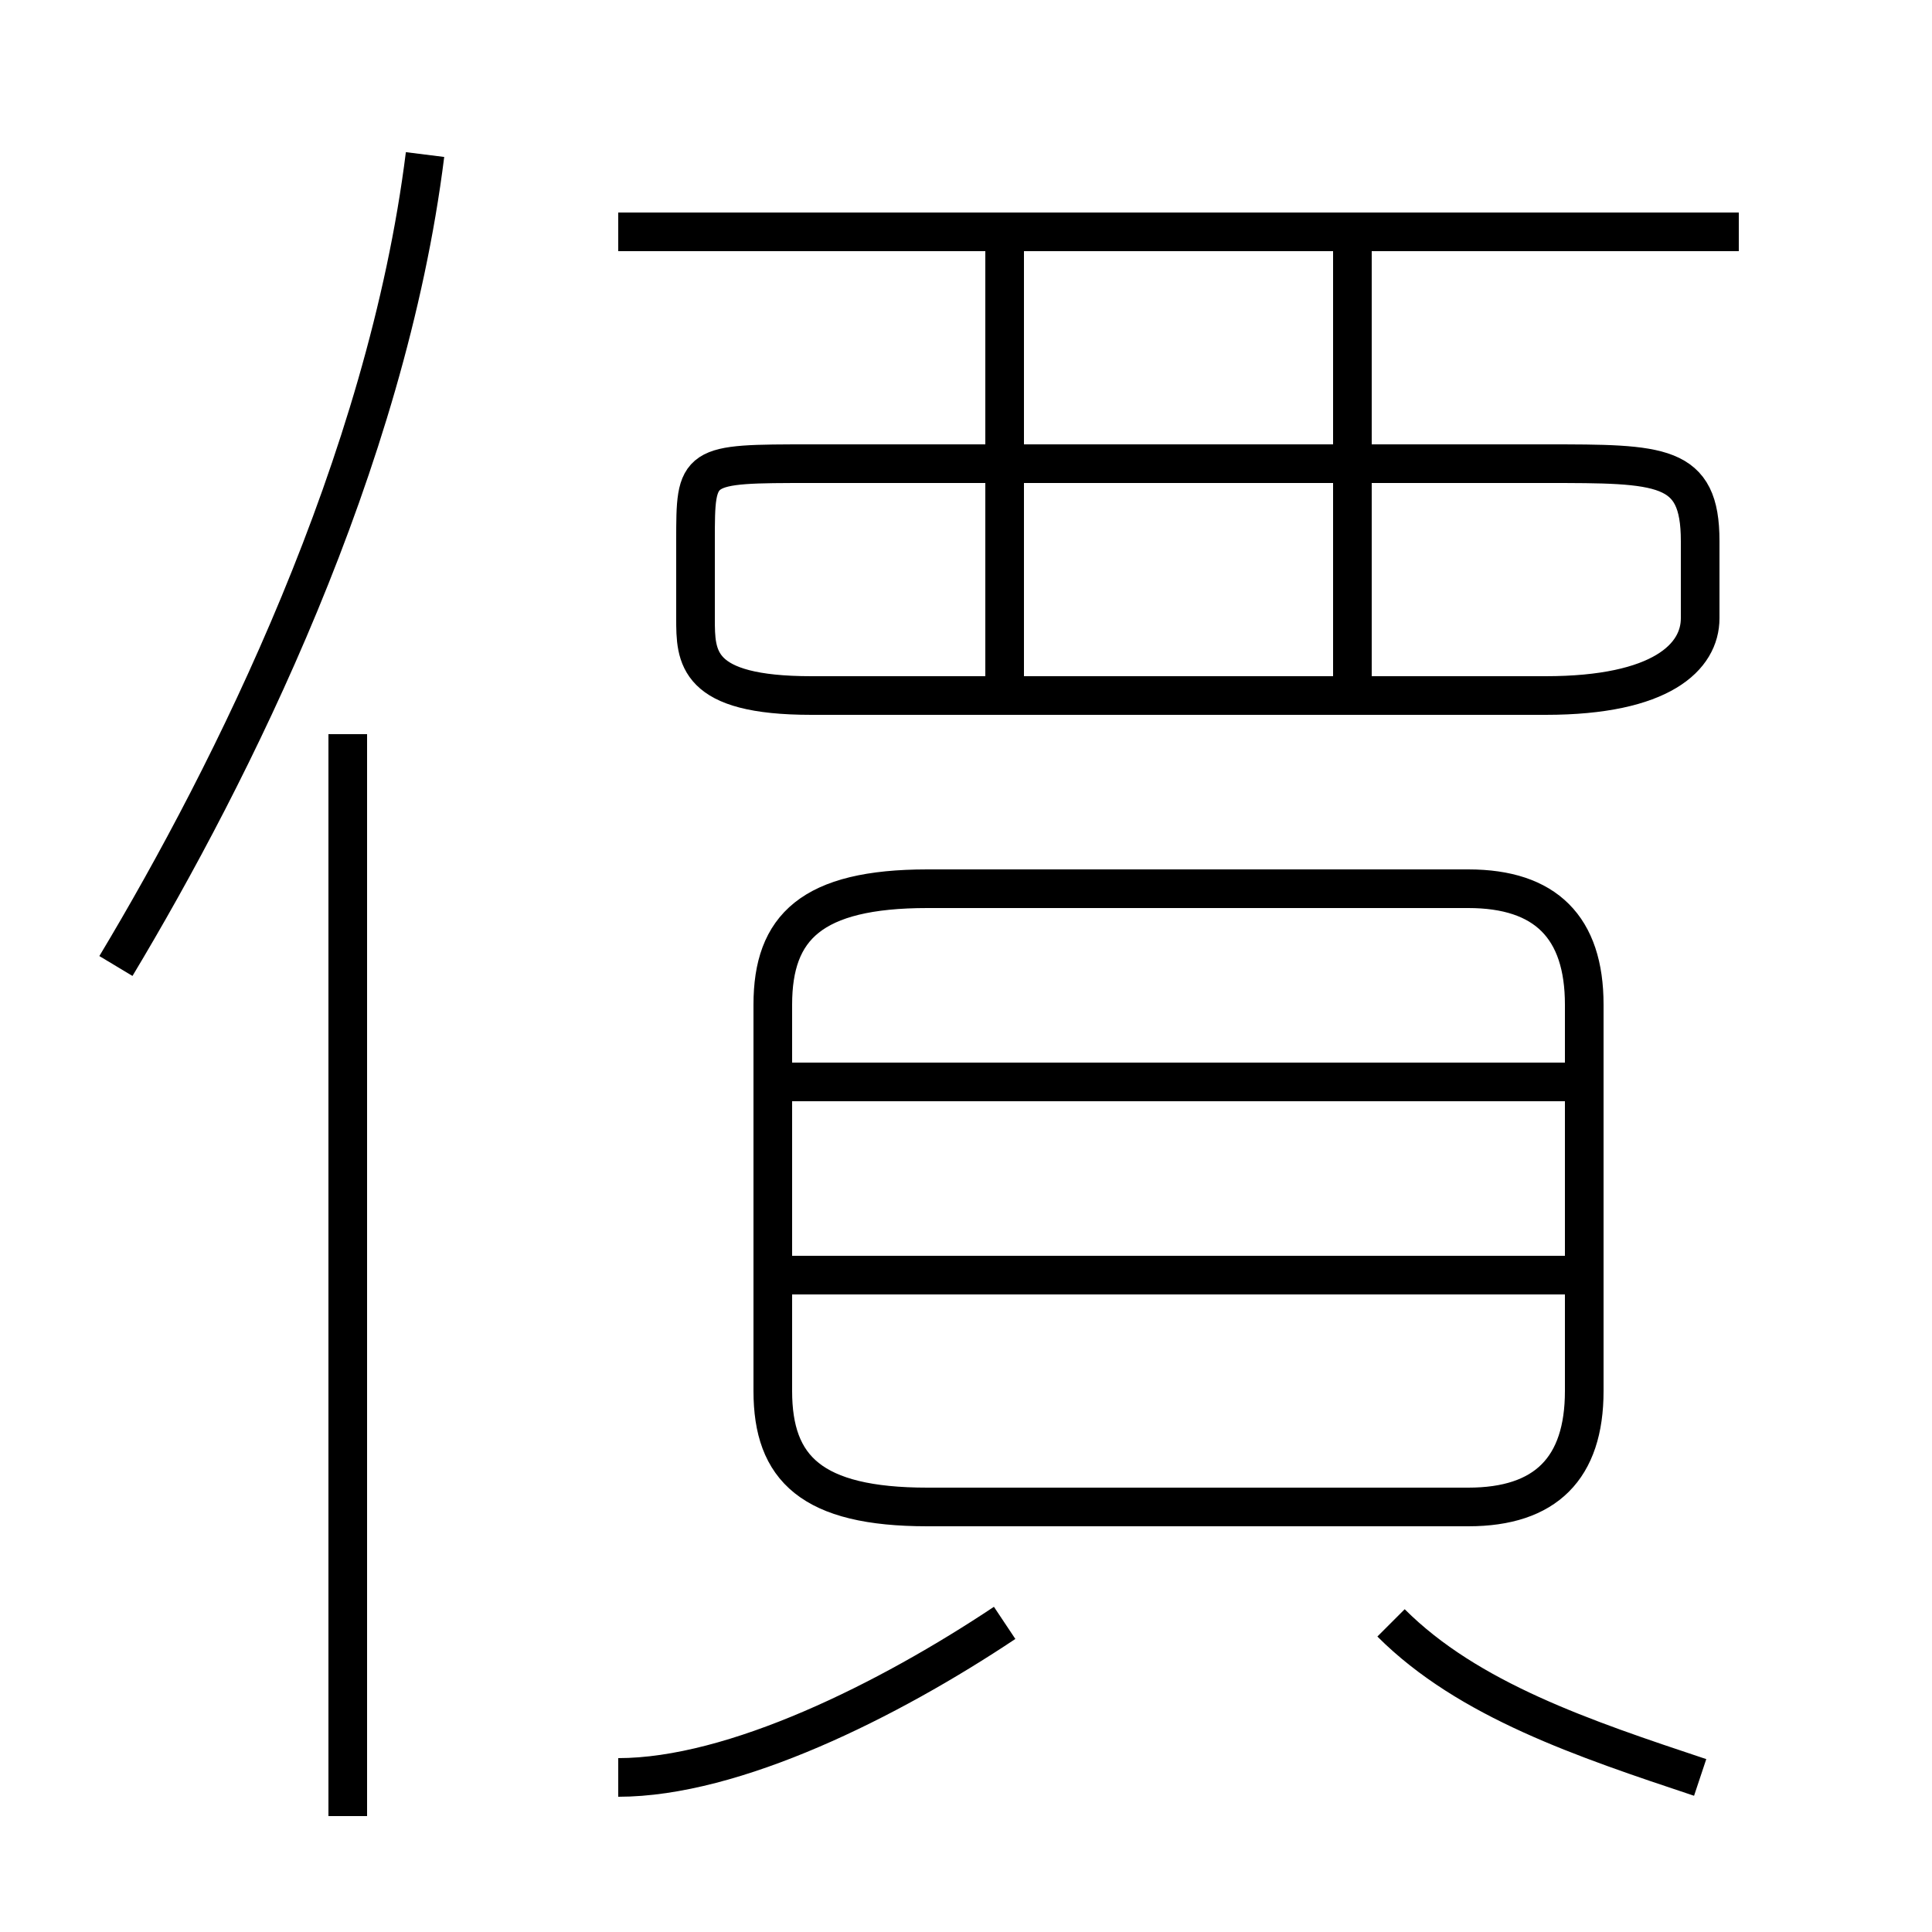 <?xml version='1.0' encoding='utf8'?>
<svg viewBox="0.0 -6.0 50.0 50.0" version="1.1" xmlns="http://www.w3.org/2000/svg">
<rect x="0.0" y="-6.0" width="50.0" height="50.0" fill="#808080" stroke="none"/>
<rect x="-1000" y="-1000" width="2000" height="2000" stroke="white" fill="white"/>
<g style="fill:white;stroke:#000000;  stroke-width:1">
<path d="M 38 -21 L 24 -21 C 21 -21 20 -20 20 -18 L 20 -8 C 20 -6 21 -5 24 -5 L 38 -5 C 40 -5 41 -6 41 -8 L 41 -18 C 41 -20 40 -21 38 -21 Z M 9 3 L 9 -25 M 16 2 C 19 2 23 0 26 -2 M 3 -19 C 6 -24 10 -32 11 -40 M 44 2 C 41 1 38 0 36 -2 M 41 -11 L 20 -11 M 41 -16 L 20 -16 M 26 -26 L 26 -38 M 21 -26 L 40 -26 C 43 -26 44 -27 44 -28 L 44 -30 C 44 -32 43 -32 40 -32 L 21 -32 C 18 -32 18 -32 18 -30 L 18 -28 C 18 -27 18 -26 21 -26 Z M 35 -26 L 35 -38 M 45 -38 L 16 -38" transform="translate(0.0 38.0)" />
</g>
</svg>